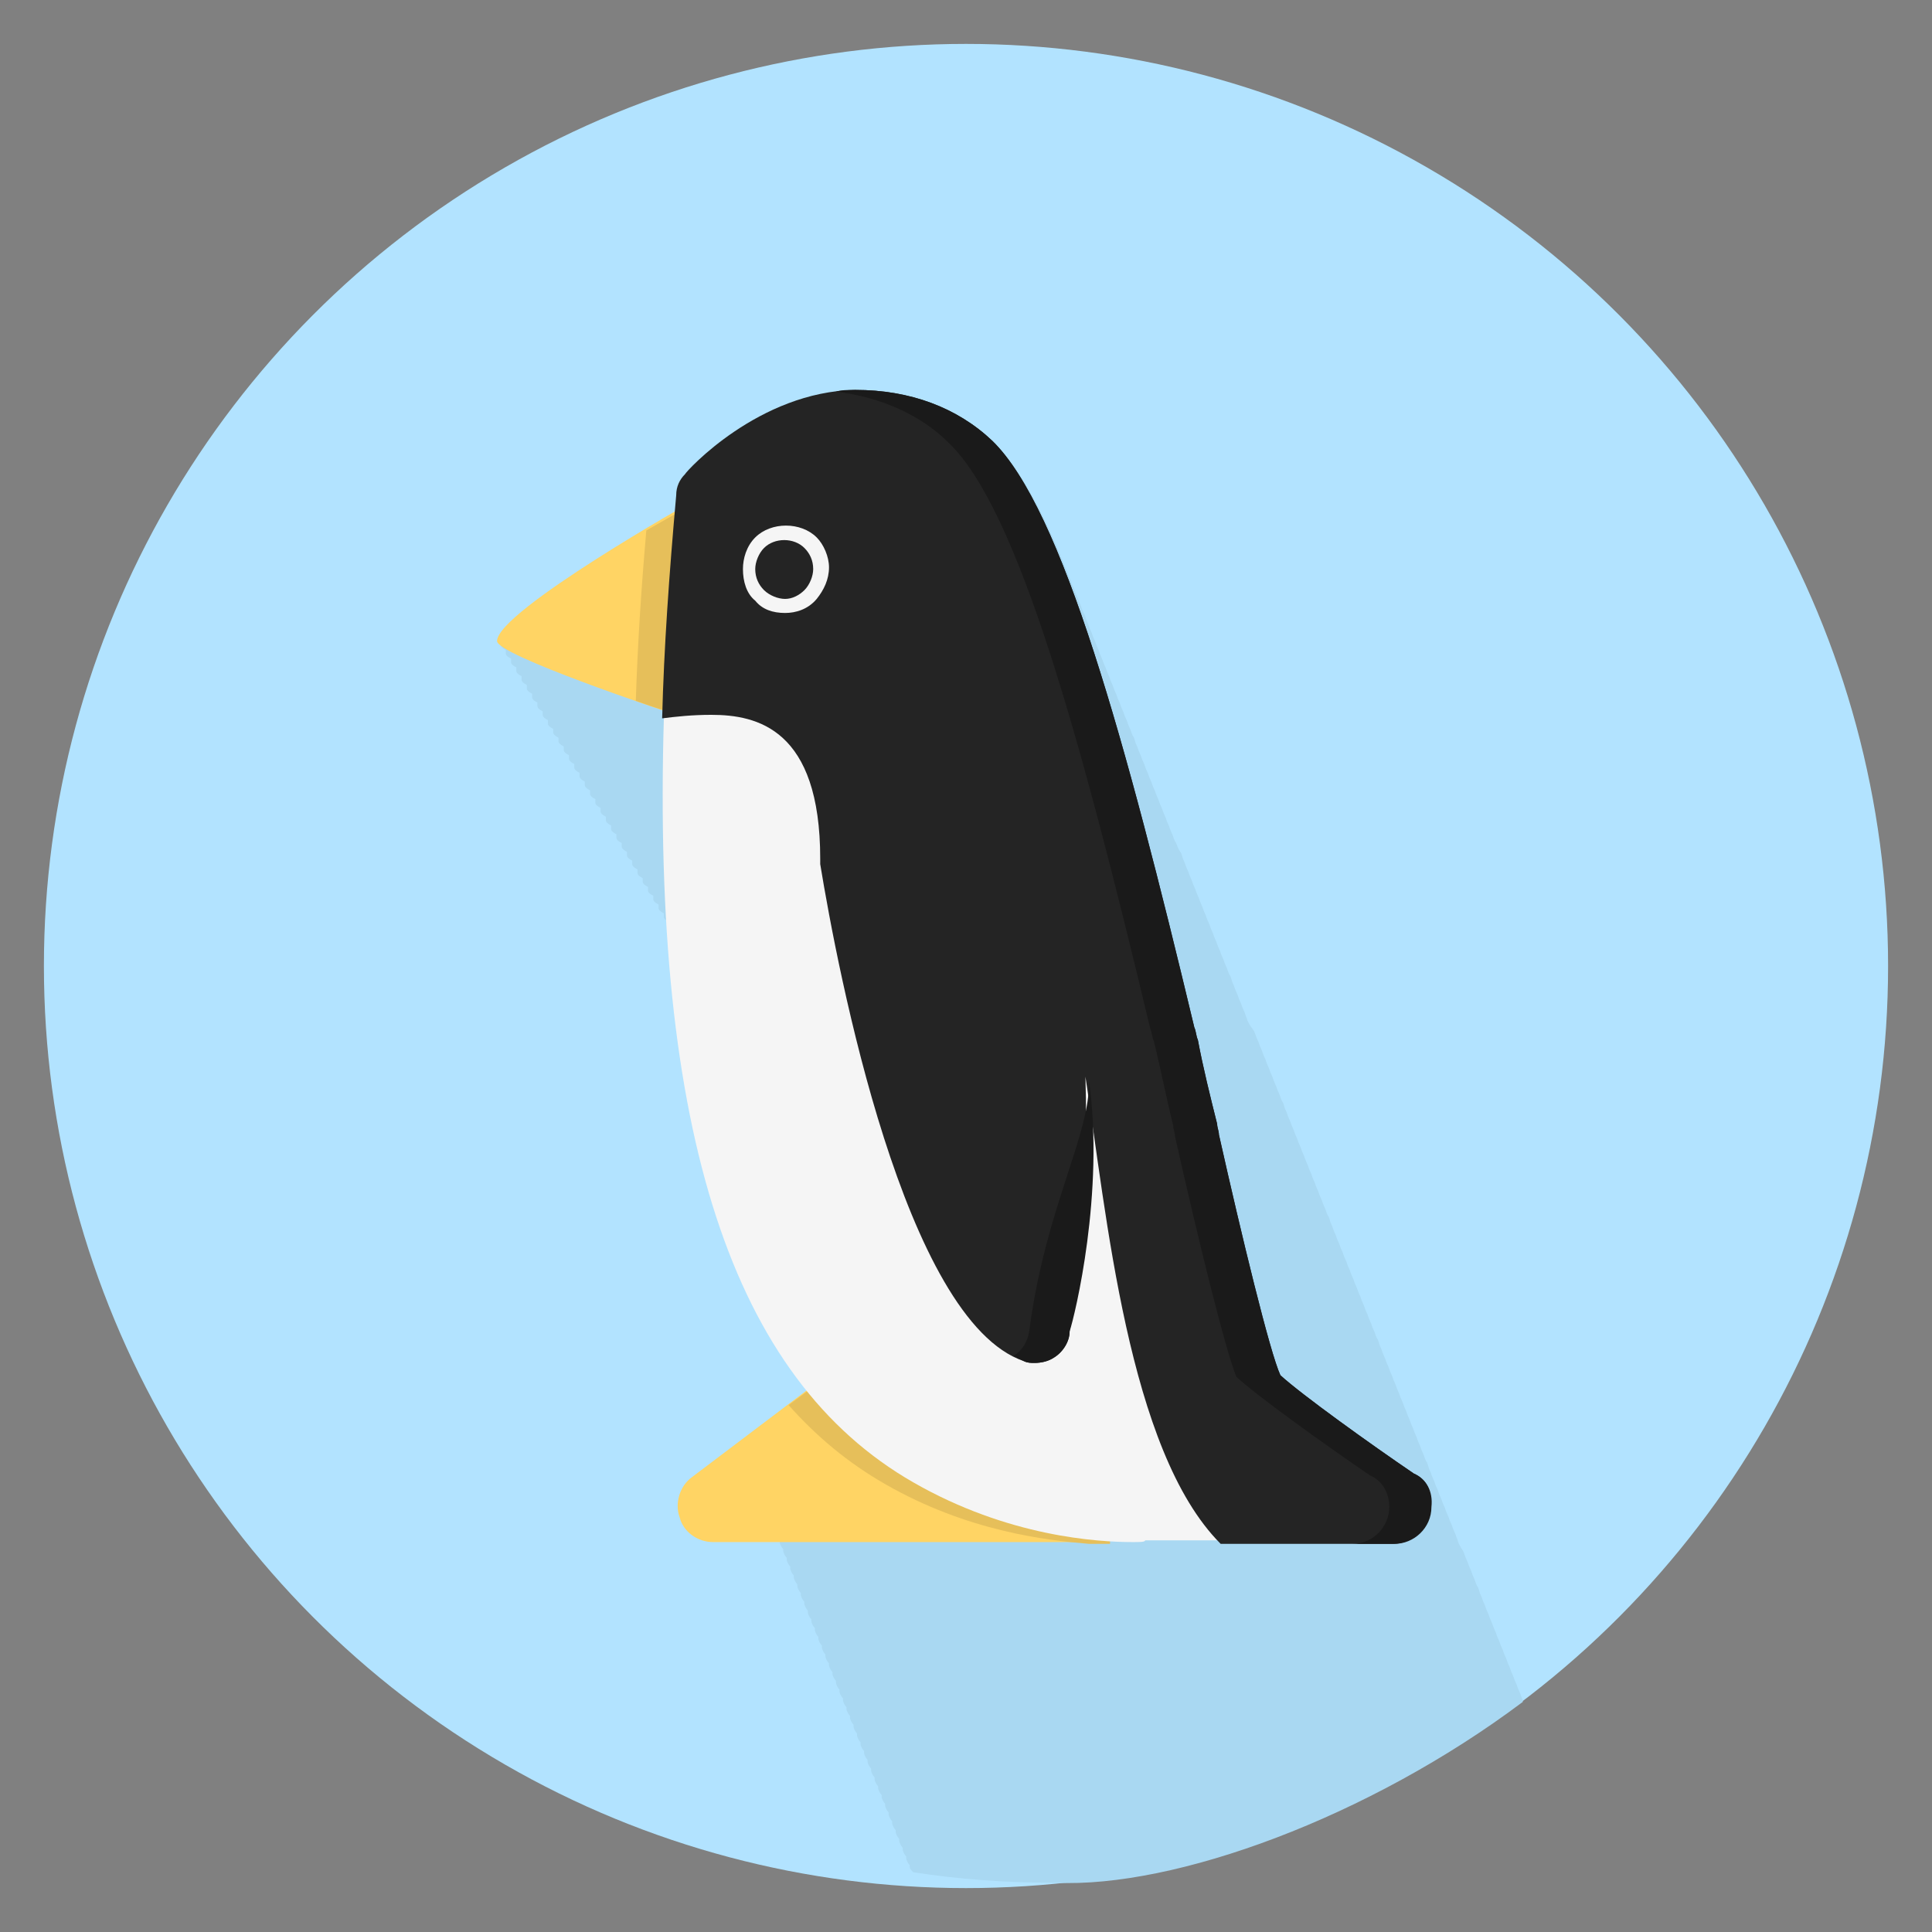 <?xml version="1.0" encoding="utf-8"?>
<!-- Generator: Adobe Illustrator 22.0.1, SVG Export Plug-In . SVG Version: 6.00 Build 0)  -->
<svg version="1.1" id="Layer_1" xmlns="http://www.w3.org/2000/svg" xmlns:xlink="http://www.w3.org/1999/xlink" x="0px" y="0px"
	 viewBox="0 0 110 110" style="enable-background:new 0 0 110 110;" xml:space="preserve">
<rect x="0" y="0" width="110" height="110" fill="#808080" stroke="none"/>
<style type="text/css">
	.st0{fill:#B2E3FF;}
	.st1{fill:#A9D8F2;}
	.st2{fill:#FFD464;}
	.st3{fill:#E6BF5A;}
	.st4{fill:#F5F5F5;}
	.st5{fill:#242424;}
	.st6{fill:#1A1A1A;}
</style>
<g>
	<circle class="st0" cx="55" cy="55" r="52.5"/>
	<path class="st1" d="M86.7,96.9c0,0,0-0.1,0-0.1c-0.1-0.2-0.1-0.3-0.2-0.5c-0.1-0.2-0.1-0.3-0.2-0.5c-0.1-0.2-0.1-0.3-0.2-0.5
		c-0.1-0.2-0.1-0.3-0.2-0.5c-0.1-0.2-0.1-0.3-0.2-0.5c-0.1-0.2-0.1-0.3-0.2-0.5c-0.1-0.2-0.1-0.3-0.2-0.5c-0.1-0.2-0.1-0.3-0.2-0.5
		c-0.1-0.2-0.1-0.3-0.2-0.5c-0.1-0.2-0.1-0.3-0.2-0.5c-0.1-0.2-0.1-0.3-0.2-0.5c-0.1-0.2-0.1-0.3-0.2-0.5c-0.1-0.2-0.1-0.4-0.2-0.5
		c-0.1-0.2-0.1-0.3-0.2-0.5c-0.1-0.2-0.1-0.3-0.2-0.5c-0.1-0.2-0.1-0.3-0.2-0.5c-0.1-0.2-0.1-0.3-0.2-0.5C83.1,88,83,87.8,83,87.7
		c-0.1-0.2-0.1-0.3-0.2-0.5c-0.1-0.2-0.1-0.3-0.2-0.5c-0.1-0.2-0.1-0.3-0.2-0.5c-0.1-0.2-0.1-0.3-0.2-0.5c-0.1-0.2-0.1-0.3-0.2-0.5
		c-0.1-0.2-0.1-0.3-0.2-0.5c-0.1-0.2-0.1-0.3-0.2-0.5c-0.1-0.2-0.1-0.3-0.2-0.5c-0.1-0.2-0.1-0.4-0.2-0.5c-0.1-0.2-0.1-0.3-0.2-0.5
		c-0.1-0.2-0.1-0.3-0.2-0.5c-0.1-0.2-0.1-0.3-0.2-0.5c-0.1-0.2-0.1-0.3-0.2-0.5c-0.1-0.2-0.1-0.3-0.2-0.5c-0.1-0.2-0.1-0.3-0.2-0.5
		c-0.1-0.2-0.1-0.3-0.2-0.5c-0.1-0.2-0.1-0.3-0.2-0.5c-0.1-0.2-0.1-0.3-0.2-0.5c-0.1-0.2-0.1-0.3-0.2-0.5c-0.1-0.2-0.1-0.3-0.2-0.5
		c-0.1-0.2-0.1-0.3-0.2-0.5c-0.1-0.2-0.1-0.3-0.2-0.5c-0.1-0.2-0.1-0.4-0.2-0.5c-0.1-0.2-0.1-0.3-0.2-0.5c-0.1-0.2-0.1-0.3-0.2-0.5
		c-0.1-0.2-0.1-0.3-0.2-0.5c-0.1-0.2-0.1-0.3-0.2-0.5c-0.1-0.2-0.1-0.3-0.2-0.5c-0.1-0.2-0.1-0.3-0.2-0.5c-0.1-0.2-0.1-0.3-0.2-0.5
		c-0.1-0.2-0.1-0.3-0.2-0.5c-0.1-0.2-0.1-0.3-0.2-0.5c-0.1-0.2-0.1-0.3-0.2-0.5c-0.1-0.2-0.1-0.3-0.2-0.5c-0.1-0.2-0.1-0.3-0.2-0.5
		c-0.1-0.2-0.1-0.3-0.2-0.5c-0.1-0.2-0.1-0.4-0.2-0.5c-0.1-0.2-0.1-0.3-0.2-0.5c-0.1-0.2-0.1-0.3-0.2-0.5c-0.1-0.2-0.1-0.3-0.2-0.5
		c-0.1-0.2-0.1-0.3-0.2-0.5c-0.1-0.2-0.1-0.3-0.2-0.5c-0.1-0.2-0.1-0.3-0.2-0.5c-0.1-0.2-0.1-0.3-0.2-0.5c-0.1-0.2-0.1-0.3-0.2-0.5
		c-0.1-0.2-0.1-0.3-0.2-0.5c-0.1-0.2-0.1-0.3-0.2-0.5c-0.1-0.2-0.1-0.3-0.2-0.5c-0.1-0.2-0.1-0.3-0.2-0.5c-0.1-0.2-0.1-0.4-0.2-0.5
		c-0.1-0.2-0.1-0.3-0.2-0.5c-0.1-0.2-0.1-0.3-0.2-0.5c-0.1-0.2-0.1-0.3-0.2-0.5c-0.1-0.2-0.1-0.3-0.2-0.5c-0.1-0.2-0.1-0.3-0.2-0.5
		c-0.1-0.2-0.1-0.3-0.2-0.5c-0.1-0.2-0.1-0.3-0.2-0.5c-0.1-0.2-0.1-0.3-0.2-0.5C71.1,58.3,71,58.1,71,58c-0.1-0.2-0.1-0.3-0.2-0.5
		c-0.1-0.2-0.1-0.3-0.2-0.5c-0.1-0.2-0.1-0.3-0.2-0.5c-0.1-0.2-0.1-0.3-0.2-0.5c-0.1-0.2-0.1-0.4-0.2-0.5c-0.1-0.2-0.1-0.3-0.2-0.5
		c-0.1-0.2-0.1-0.3-0.2-0.5c-0.1-0.2-0.1-0.3-0.2-0.5c-0.1-0.2-0.1-0.3-0.2-0.5c-0.1-0.2-0.1-0.3-0.2-0.5c-0.1-0.2-0.1-0.3-0.2-0.5
		c-0.1-0.2-0.1-0.3-0.2-0.5c-0.1-0.2-0.1-0.3-0.2-0.5c-0.1-0.2-0.1-0.3-0.2-0.5c-0.1-0.2-0.1-0.3-0.2-0.5c-0.1-0.2-0.1-0.3-0.2-0.5
		c-0.1-0.2-0.1-0.3-0.2-0.5c-0.1-0.2-0.1-0.3-0.2-0.5c-0.1-0.2-0.1-0.4-0.2-0.5C67,48.2,67,48,66.9,47.9c-0.1-0.2-0.1-0.3-0.2-0.5
		c-0.1-0.2-0.1-0.3-0.2-0.5c-0.1-0.2-0.1-0.3-0.2-0.5c-0.1-0.2-0.1-0.3-0.2-0.5c-0.1-0.2-0.1-0.3-0.2-0.5c-0.1-0.2-0.1-0.3-0.2-0.5
		c-0.1-0.2-0.1-0.3-0.2-0.5c-0.1-0.2-0.1-0.3-0.2-0.5c-0.1-0.2-0.1-0.3-0.2-0.5c-0.1-0.2-0.1-0.3-0.2-0.5c-0.1-0.2-0.1-0.3-0.2-0.5
		c-0.1-0.2-0.1-0.4-0.2-0.5c-0.1-0.2-0.1-0.3-0.2-0.5c-0.1-0.2-0.1-0.3-0.2-0.5c-0.1-0.2-0.1-0.3-0.2-0.5c-0.1-0.2-0.1-0.3-0.2-0.5
		c-0.1-0.2-0.1-0.3-0.2-0.5c-0.1-0.2-0.1-0.3-0.2-0.5c-0.1-0.2-0.1-0.3-0.2-0.5c-0.1-0.2-0.1-0.3-0.2-0.5c-0.1-0.2-0.1-0.3-0.2-0.5
		c-0.1-0.2-0.1-0.3-0.2-0.5c-0.1-0.2-0.1-0.3-0.2-0.5c-0.1-0.2-0.1-0.3-0.2-0.5c-0.1-0.2-0.1-0.3-0.2-0.5c-0.1-0.2-0.1-0.4-0.2-0.5
		c-0.1-0.2-0.1-0.3-0.2-0.5c-0.1-0.2-0.1-0.3-0.2-0.5c-0.1-0.2-0.1-0.3-0.2-0.5c-0.1-0.2-0.1-0.3-0.2-0.5c-0.1-0.2-0.1-0.3-0.2-0.5
		c-1.3-3.3-2.7-5.8-4-7.1c-2-1.9-4.7-2.9-7.8-2.9c0,0,0,0,0,0c-5.5,0.1-9.6,4.6-9.7,4.8c-0.3,0.3-0.5,0.7-0.5,1.2
		c0,0.4-0.1,0.7-0.1,1.1c0,0,0,0,0,0c0,0-0.1,0.1-0.1,0.1c-0.1,0.1-0.2,0.1-0.4,0.2c0,0,0,0-0.1,0c-0.2,0.1-0.3,0.2-0.5,0.3
		c0,0-0.1,0-0.1,0c-0.2,0.1-0.3,0.2-0.5,0.3c0,0,0,0-0.1,0c-3.3,2-8.3,5.2-8.3,6.3c0,0.1,0.1,0.2,0.3,0.3c0,0.1,0,0.1,0,0.2
		c0,0.1,0.1,0.2,0.3,0.3c0,0.1,0,0.1,0,0.2c0,0.1,0.1,0.2,0.3,0.3c0,0.1,0,0.1,0,0.2c0,0.1,0.1,0.2,0.3,0.3c0,0.1,0,0.1,0,0.2
		c0,0.1,0.1,0.2,0.3,0.3c0,0.1,0,0.1,0,0.2c0,0.1,0.1,0.2,0.3,0.3c0,0.1,0,0.1,0,0.2c0,0.1,0.1,0.2,0.3,0.3c0,0.1,0,0.1,0,0.2
		c0,0.1,0.1,0.2,0.3,0.3c0,0.1,0,0.1,0,0.2c0,0.1,0.1,0.2,0.3,0.3c0,0.1,0,0.1,0,0.2c0,0.1,0.1,0.2,0.3,0.3c0,0.1,0,0.1,0,0.2
		c0,0.1,0.1,0.2,0.3,0.3c0,0.1,0,0.1,0,0.2c0,0.1,0.1,0.2,0.3,0.3c0,0.1,0,0.1,0,0.2c0,0.1,0.1,0.2,0.3,0.3c0,0.1,0,0.1,0,0.2
		c0,0.1,0.1,0.2,0.3,0.3c0,0.1,0,0.1,0,0.2c0,0.1,0.1,0.2,0.3,0.3c0,0.1,0,0.1,0,0.2c0,0.1,0.1,0.2,0.3,0.3c0,0.1,0,0.1,0,0.2
		c0,0.1,0.1,0.2,0.3,0.3c0,0.1,0,0.1,0,0.2c0,0.1,0.1,0.2,0.3,0.3c0,0.1,0,0.1,0,0.2c0,0.1,0.1,0.2,0.3,0.3c0,0.1,0,0.1,0,0.2
		c0,0.1,0.1,0.2,0.3,0.3c0,0.1,0,0.1,0,0.2c0,0.1,0.1,0.2,0.3,0.3c0,0.1,0,0.1,0,0.2c0,0.1,0.1,0.2,0.3,0.3c0,0.1,0,0.1,0,0.2
		c0,0.1,0.1,0.2,0.3,0.3c0,0.1,0,0.1,0,0.2c0,0.1,0.1,0.2,0.3,0.3c0,0.1,0,0.1,0,0.2c0,0.1,0.1,0.2,0.3,0.3c0,0.1,0,0.1,0,0.2
		c0,0.1,0.1,0.2,0.3,0.3c0,0.1,0,0.1,0,0.2c0,0.1,0.1,0.2,0.3,0.3c0,0.1,0,0.1,0,0.2c0,0.1,0.1,0.2,0.3,0.3c0,0.1,0,0.1,0,0.2
		c0,0.1,0.1,0.2,0.3,0.3c0,0.1,0,0.1,0,0.2c0,0.1,0.1,0.2,0.3,0.3c0,0.1,0,0.1,0,0.2c0,0.1,0.1,0.2,0.3,0.3c0,0.1,0,0.1,0,0.2
		c0,0.1,0.1,0.2,0.3,0.3c0,0.1,0,0.1,0,0.2c0,0.1,0.1,0.2,0.3,0.3c0,0.1,0,0.1,0,0.2c0,0.1,0.1,0.2,0.3,0.3c0,0.1,0,0.1,0,0.2
		c0,0.1,0.1,0.2,0.3,0.3c0,0.1,0,0.1,0,0.2c0,0.1,0.1,0.2,0.3,0.3c0,0.1,0,0.1,0,0.2c0,0.1,0.1,0.2,0.3,0.3c0,0.1,0,0.1,0,0.2
		c0,0.1,0.1,0.2,0.3,0.3c0,0.1,0,0.1,0,0.2c0,0.1,0.1,0.2,0.3,0.3c0,0.1,0,0.1,0,0.2c0,0.1,0.1,0.2,0.3,0.3c0,0.1,0,0.1,0,0.2
		c0,0.1,0.1,0.2,0.3,0.3c0,0.1,0,0.1,0,0.2c0,0.1,0.1,0.2,0.3,0.3c0,0.1,0,0.1,0,0.2c0,0.1,0.1,0.2,0.3,0.3c0,0.1,0,0.1,0,0.2
		c0,0.1,0.1,0.2,0.3,0.3c0,0.1,0,0.1,0,0.2c0,0.1,0.1,0.2,0.3,0.3c0,0.1,0,0.1,0,0.2c0,0.1,0.1,0.2,0.3,0.3c0,0.1,0,0.1,0,0.2
		c0,0.1,0.1,0.2,0.3,0.3c0,0.1,0,0.1,0,0.2c0,0.1,0.1,0.2,0.3,0.3c0,0.1,0,0.1,0,0.2c0,0.1,0.1,0.2,0.3,0.3c0,0.1,0,0.1,0,0.2
		c0,0.1,0.1,0.2,0.3,0.3c0,0.1,0,0.1,0,0.2c0,0.1,0.1,0.2,0.3,0.3c0,0.1,0,0.1,0,0.2c0,0.1,0.1,0.2,0.3,0.3c0,0.1,0,0.1,0,0.2
		c0,0.1,0.1,0.2,0.2,0.3c0,0.1,0,0.1,0,0.2c0,0,0,0.1,0,0.1c0,0,0,0.1,0.1,0.1c0.7,3.5,1.6,6.6,2.8,9.3c0.1,0.2,0.1,0.3,0.2,0.5
		c0.1,0.2,0.1,0.3,0.2,0.5c0.1,0.2,0.1,0.3,0.2,0.5c0.1,0.2,0.1,0.3,0.2,0.5c0.1,0.2,0.1,0.3,0.2,0.5c0.1,0.2,0.1,0.3,0.2,0.5
		c0.1,0.2,0.1,0.3,0.2,0.5c0.1,0.2,0.1,0.3,0.2,0.5c0.1,0.2,0.1,0.3,0.2,0.5c0.1,0.2,0.1,0.3,0.2,0.5c0.1,0.2,0.1,0.3,0.2,0.5
		c0.1,0.2,0.1,0.3,0.2,0.5c0.1,0.2,0.1,0.3,0.2,0.5c0.1,0.2,0.1,0.3,0.2,0.5c0,0.1,0,0.1,0.1,0.2l-0.1,0l0,0l-5.5,4.1
		c-0.7,0.5-1,1.5-0.7,2.3c0,0.1,0.1,0.3,0.2,0.4c0,0,0,0.1,0,0.1c0,0.1,0.1,0.3,0.2,0.4c0,0,0,0.1,0,0.1c0,0.1,0.1,0.3,0.2,0.4
		c0,0,0,0.1,0,0.1c0,0.1,0.1,0.3,0.2,0.4c0,0,0,0.1,0,0.1c0,0.1,0.1,0.3,0.2,0.4c0,0,0,0.1,0,0.1c0,0.1,0.1,0.3,0.2,0.4
		c0,0,0,0.1,0,0.1c0,0.1,0.1,0.3,0.2,0.4c0,0,0,0.1,0,0.1c0,0.1,0.1,0.3,0.2,0.4c0,0,0,0.1,0,0.1c0,0.1,0.1,0.3,0.2,0.4
		c0,0,0,0.1,0,0.1c0,0.1,0.1,0.3,0.2,0.4c0,0,0,0.1,0,0.1c0,0.1,0.1,0.3,0.2,0.4c0,0,0,0.1,0,0.1c0,0.1,0.1,0.3,0.2,0.4
		c0,0,0,0.1,0,0.1c0,0.1,0.1,0.3,0.2,0.4c0,0,0,0.1,0,0.1c0,0.1,0.1,0.3,0.2,0.4c0,0,0,0.1,0,0.1c0,0.1,0.1,0.3,0.2,0.4
		c0,0,0,0.1,0,0.1c0,0.1,0.1,0.3,0.2,0.4c0,0,0,0.1,0,0.1c0,0.1,0.1,0.3,0.2,0.4c0,0,0,0.1,0,0.1c0,0.1,0.1,0.3,0.2,0.4
		c0,0,0,0.1,0,0.1c0,0.1,0.1,0.3,0.2,0.4c0,0,0,0.1,0,0.1c0,0.1,0.1,0.3,0.2,0.4c0,0,0,0.1,0,0.1c0,0.1,0.1,0.3,0.2,0.4
		c0,0,0,0.1,0,0.1c0,0.1,0.1,0.3,0.2,0.4c0,0,0,0.1,0,0.1c0,0.1,0.1,0.3,0.2,0.4c0,0,0,0.1,0,0.1c0,0.1,0.1,0.3,0.2,0.4
		c0,0,0,0.1,0,0.1c0,0.1,0.1,0.3,0.2,0.4c0,0,0,0.1,0,0.1c0,0.1,0.1,0.3,0.2,0.4c0,0,0,0.1,0,0.1c0,0.1,0.1,0.3,0.2,0.4
		c0,0,0,0.1,0,0.1c0,0.1,0.1,0.3,0.2,0.4c0,0,0,0.1,0,0.1c0,0.1,0.1,0.3,0.2,0.4c0,0,0,0.1,0,0.1c0,0.1,0.1,0.3,0.2,0.4
		c0,0,0,0.1,0,0.1c0,0.1,0.1,0.3,0.2,0.4c0,0,0,0.1,0,0.1c0,0.1,0.1,0.3,0.2,0.4c0,0,0,0.1,0,0.1c0,0.1,0.1,0.3,0.2,0.4
		c0,0,0,0.1,0,0.1c0,0.1,0.1,0.3,0.2,0.4c0,0,0,0.1,0,0.1c0,0.1,0.1,0.3,0.2,0.4c0,0,0,0.1,0,0.1c0,0.1,0.1,0.3,0.2,0.4
		c0,0,0,0.1,0,0.1c0,0.1,0.1,0.3,0.2,0.4c0,0,0,0.1,0,0.1c0,0.1,0.1,0.3,0.2,0.4c0,0,0,0.1,0,0.1c0,0.1,0.1,0.3,0.2,0.4
		c0,0,0,0.1,0,0.1c0,0.1,0.1,0.3,0.2,0.4c0,0,0,0.1,0,0.1c0,0.1,0.1,0.2,0.2,0.3c2.6,0.4,5.3,0.6,8.1,0.6
		C66.9,107.5,77.9,103.5,86.7,96.9z"/>
	<path class="st2" d="M38.5,40.6c-0.2,0-0.4,0-0.6-0.1c0,0-9.6-3.2-9.6-4c0-1.7,11.2-8,11.2-8c1-0.6,2.2-0.2,2.8,0.7
		c0.6,1,0.2,2.2-0.7,2.8l-2.5,4.5c1.1,0.3,1.7,1.4,1.4,2.5C40.3,40,39.4,40.6,38.5,40.6z"/>
	<path class="st3" d="M39.6,28.6c0,0-1.2,0.7-2.8,1.6c-0.3,3.4-0.5,6.6-0.6,9.7c1.1,0.4,1.8,0.6,1.8,0.6c0.2,0.1,0.4,0.1,0.6,0.1
		c0.9,0,1.7-0.6,2-1.5c0.3-1.1-0.3-2.2-1.4-2.5l2.5-4.5c1-0.6,1.3-1.8,0.7-2.8C41.8,28.4,40.5,28,39.6,28.6z"/>
	<path class="st2" d="M63.1,87.8H40.6c-0.9,0-1.7-0.6-1.9-1.4c-0.3-0.8,0-1.8,0.7-2.3l8.2-6.2l2.5,3.3l13.1,2.5L63.1,87.8L63.1,87.8
		z"/>
	<path class="st3" d="M47.6,78l-2.7,2c1.6,1.8,3.4,3.3,5.5,4.5c4.7,2.7,9.2,3.2,11.6,3.4h1.2v-4.1L50,81.2L47.6,78z"/>
	<path class="st4" d="M64.5,87.8c-2,0-7.1-0.3-12.5-3.4c-10.3-5.9-14.9-19.9-14.2-43.6c0-1.6,10-3.5,16.2,5.8
		c11.5,11.2,15.7,41.1,15.7,41.1h-4.5C65.2,87.8,64.9,87.8,64.5,87.8z"/>
	<path class="st5" d="M80.5,83.9c-2.5-1.7-6.4-4.5-7.6-5.6c-0.6-1.3-2.2-7.9-3.5-13.7c0-0.2-0.1-0.4-0.1-0.6c0,0,0,0,0,0
		c-0.4-1.6-0.8-3.2-1.1-4.8c-0.1-0.2-0.1-0.5-0.2-0.7C64.1,42.2,60.5,29,56.5,25.1c-2-1.9-4.7-2.9-7.8-2.9c0,0,0,0,0,0
		c-5.5,0.1-9.6,4.6-9.7,4.8c-0.3,0.3-0.5,0.7-0.5,1.2c-0.4,4.5-0.7,8.7-0.8,12.7c0.8-0.1,1.7-0.2,2.8-0.2c2.6,0,6.2,0.8,6.2,8.2
		c0,0.1,0,0.2,0,0.3c1,6.1,4.8,26,11.6,28.3c0.2,0.1,0.4,0.1,0.6,0.1c0.4,0,0.8-0.1,1.1-0.3c0.5-0.3,0.9-0.9,0.9-1.5
		c0.9-7,1-11.4,0.9-14.5c1.2,7.7,2.4,21.3,7.7,26.6h9.8c0,0,0,0,0,0c1.1,0,2.1-0.9,2.1-2C81.6,84.9,81.2,84.2,80.5,83.9z"/>
	<g>
		<path class="st6" d="M62,61.5c0.1,3.1-2.5,7.3-3.4,14.3c-0.1,0.6-0.4,1.1-0.9,1.4c0.2,0.1,0.4,0.2,0.6,0.3
			c0.2,0.1,0.4,0.1,0.6,0.1c0.4,0,0.8-0.1,1.1-0.3c0.5-0.3,0.9-0.9,0.9-1.5C61.2,74.9,62.9,67.9,62,61.5z"/>
		<path class="st6" d="M80.5,83.9c-2.5-1.7-6.4-4.5-7.6-5.6c-0.6-1.3-2.2-7.9-3.5-13.7c0-0.2-0.1-0.4-0.1-0.6c0,0,0,0,0,0
			c-0.4-1.6-0.8-3.2-1.1-4.8c-0.1-0.2-0.1-0.5-0.2-0.7C64.1,42.2,60.5,29,56.5,25.1c-2-1.9-4.7-2.9-7.8-2.9c0,0,0,0,0,0
			c-0.4,0-0.8,0-1.1,0.1c2.5,0.3,4.8,1.3,6.4,2.9c4,3.8,7.6,17.1,11.5,33.4c0.1,0.2,0.1,0.5,0.2,0.7c0.4,1.6,0.7,3.2,1.1,4.8
			c0,0,0,0,0,0c0,0.2,0.1,0.4,0.1,0.6c1.3,5.8,2.9,12.3,3.5,13.7c1.2,1.1,5.1,3.9,7.6,5.6c0.7,0.3,1.1,1,1.1,1.8
			c0,1.1-0.9,2.1-2.1,2.1h2.4c0,0,0,0,0,0c1.1,0,2.1-0.9,2.1-2.1C81.6,84.9,81.2,84.2,80.5,83.9z"/>
	</g>
	<path class="st4" d="M44.7,34.9c-0.7,0-1.3-0.2-1.7-0.7c-0.5-0.4-0.7-1.1-0.7-1.8c0-0.6,0.2-1.3,0.7-1.8c0.9-0.9,2.6-0.9,3.5,0
		c0.4,0.4,0.7,1.1,0.7,1.7c0,0.7-0.3,1.3-0.7,1.8C46,34.7,45.3,34.9,44.7,34.9z"/>
	<path class="st5" d="M44.7,34.1c-0.4,0-0.9-0.2-1.2-0.5c-0.3-0.3-0.5-0.7-0.5-1.2c0-0.4,0.2-0.9,0.5-1.2c0.6-0.6,1.7-0.6,2.3,0
		c0.3,0.3,0.5,0.7,0.5,1.2c0,0.4-0.2,0.9-0.5,1.2C45.5,33.9,45.1,34.1,44.7,34.1z"/>
</g>
</svg>
